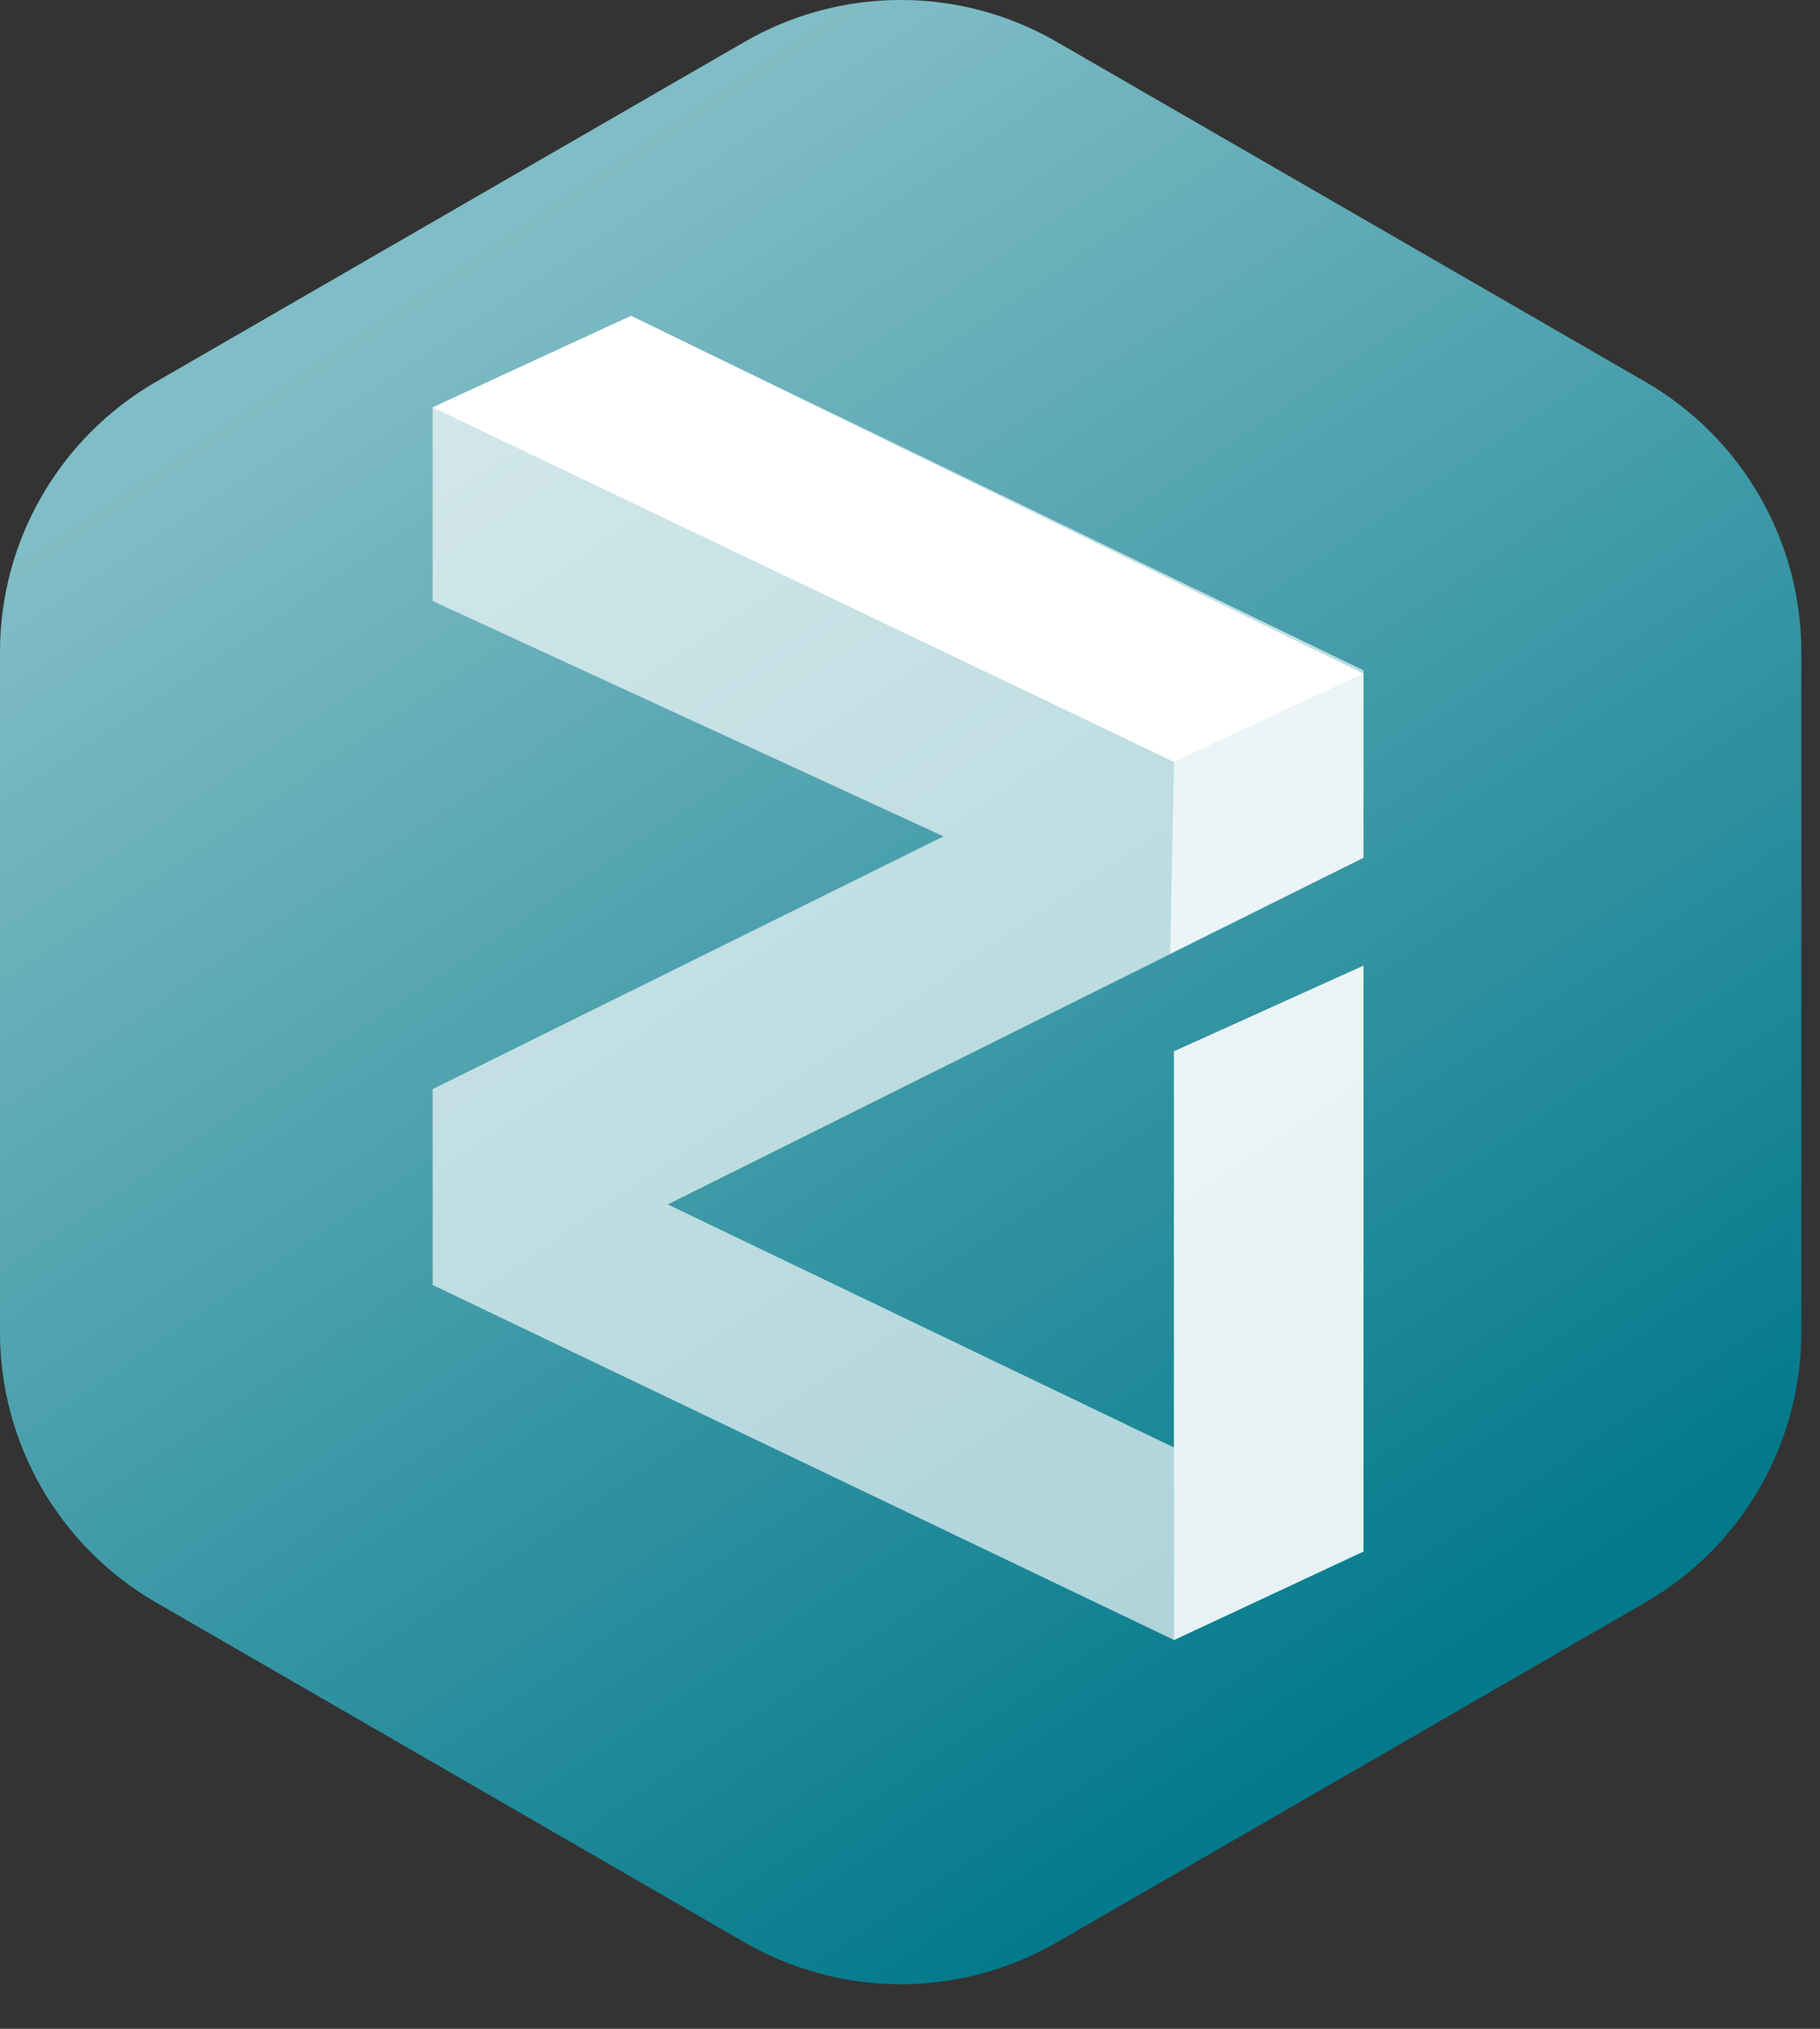 <svg width="35" height="39" viewBox="0 0 35 39" fill="none" xmlns="http://www.w3.org/2000/svg">
<rect x="0" y="0" width="35" height="39" fill="#333333" stroke="none"/>
<path d="M20.32 0.804L31.641 7.34C33.497 8.412 34.641 10.392 34.641 12.536V25.608C34.641 27.751 33.497 29.732 31.641 30.804L20.32 37.34C18.464 38.411 16.177 38.411 14.32 37.34L3 30.804C1.144 29.732 0 27.751 0 25.608V12.536C0 10.392 1.144 8.412 3 7.34L14.32 0.804C16.177 -0.268 18.464 -0.268 20.32 0.804Z" fill="#037A8C"/>
<path style="mix-blend-mode:overlay" d="M20.32 0.804L31.641 7.34C33.497 8.412 34.641 10.392 34.641 12.536V25.608C34.641 27.751 33.497 29.732 31.641 30.804L20.32 37.34C18.464 38.411 16.177 38.411 14.32 37.34L3 30.804C1.144 29.732 0 27.751 0 25.608V12.536C0 10.392 1.144 8.412 3 7.34L14.32 0.804C16.177 -0.268 18.464 -0.268 20.32 0.804Z" fill="url(#paint0_linear)"/>
<path opacity="0.657" fill-rule="evenodd" clip-rule="evenodd" d="M8.321 7.831L12.136 6.072L26.221 12.887V16.488L12.842 23.153L22.577 27.826V20.21L26.221 18.564V29.825L22.577 31.526L8.321 24.701V20.936L18.145 16.078L8.321 11.554V7.831Z" fill="white"/>
<path opacity="0.7" fill-rule="evenodd" clip-rule="evenodd" d="M22.577 20.21L26.221 18.564V29.825L22.577 31.526V20.21Z" fill="white"/>
<path opacity="0.7" fill-rule="evenodd" clip-rule="evenodd" d="M26.221 12.951V16.488L22.504 18.331L22.577 14.646L26.221 12.951Z" fill="white"/>
<path fill-rule="evenodd" clip-rule="evenodd" d="M8.321 7.831L12.136 6.072L26.221 12.951L22.577 14.646L8.321 7.831Z" fill="white"/>
<defs>
<linearGradient id="paint0_linear" x1="9.627" y1="4.582" x2="27.98" y2="31.84" gradientUnits="userSpaceOnUse">
<stop stop-color="white" stop-opacity="0.5"/>
<stop offset="1" stop-color="white" stop-opacity="0"/>
</linearGradient>
</defs>
</svg>
